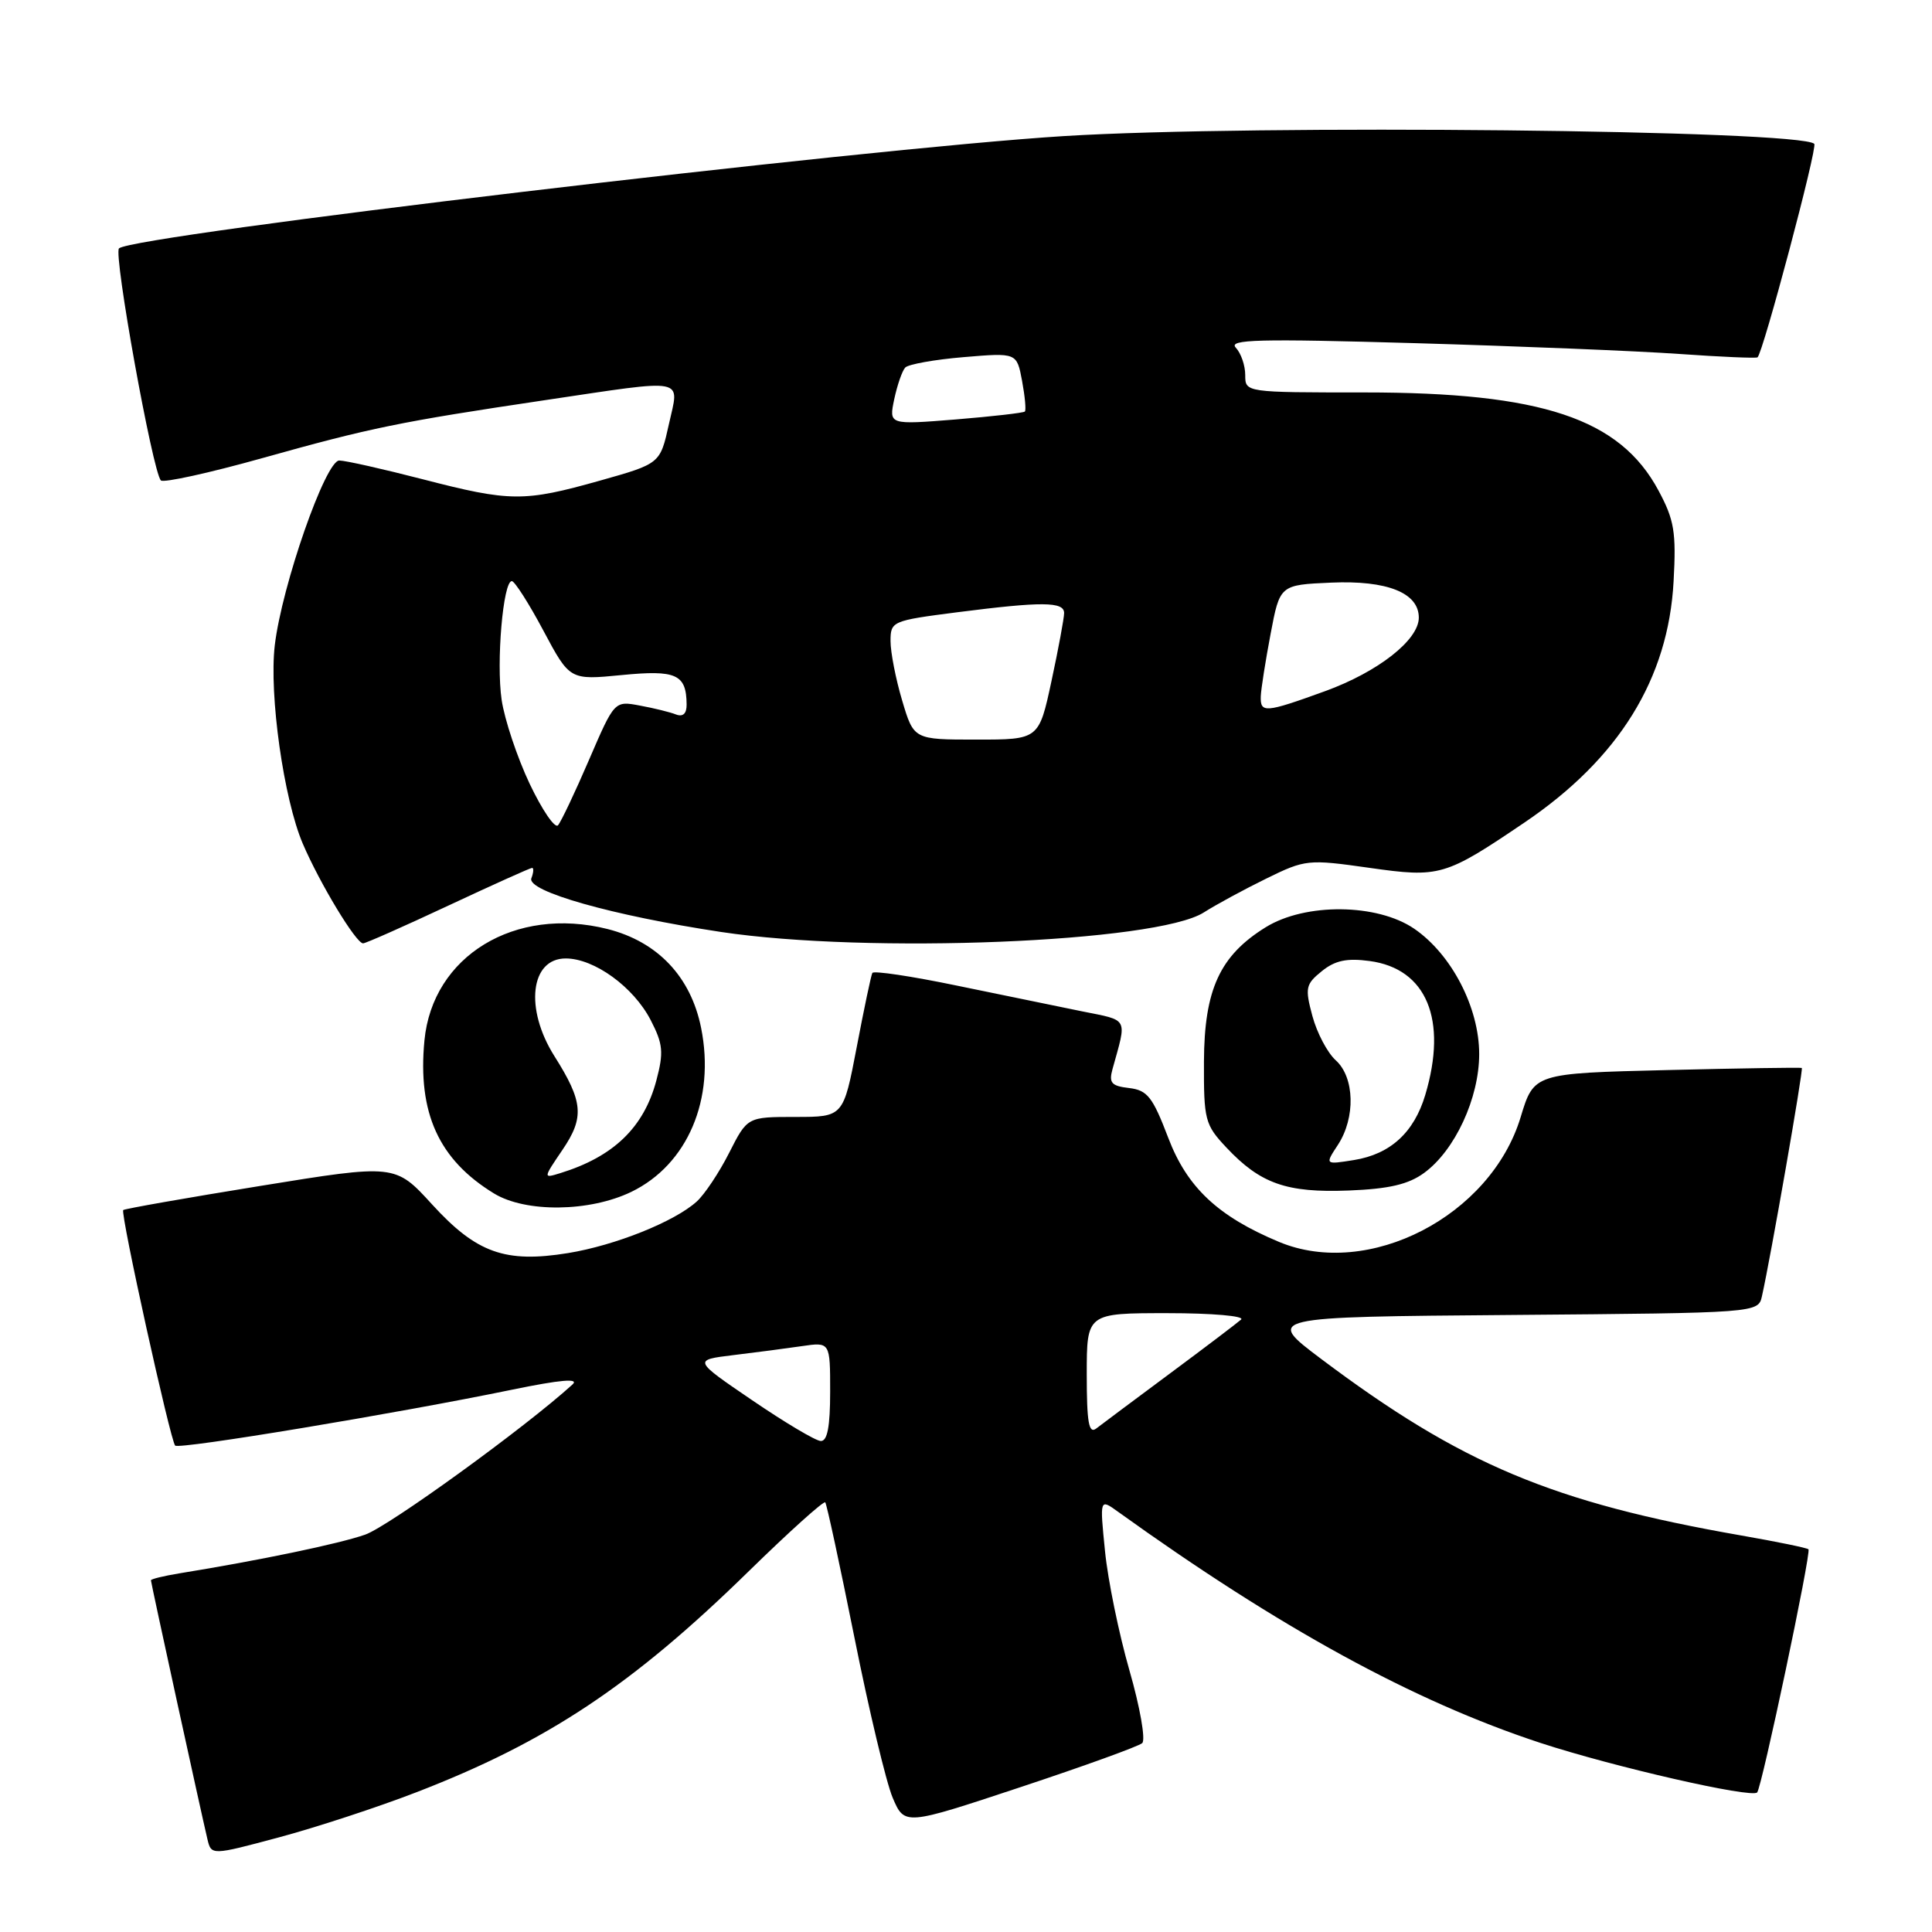<?xml version="1.0" encoding="UTF-8" standalone="no"?>
<!DOCTYPE svg PUBLIC "-//W3C//DTD SVG 1.1//EN" "http://www.w3.org/Graphics/SVG/1.1/DTD/svg11.dtd" >
<svg xmlns="http://www.w3.org/2000/svg" xmlns:xlink="http://www.w3.org/1999/xlink" version="1.1" viewBox="0 0 256 256">
 <g >
 <path fill="currentColor"
d=" M 55.21 237.47 C 72.51 230.79 83.78 223.30 99.24 208.17 C 104.60 202.93 109.15 198.84 109.35 199.07 C 109.55 199.31 111.29 207.38 113.22 217.00 C 115.14 226.62 117.42 236.16 118.28 238.20 C 119.86 241.90 119.86 241.90 135.18 236.82 C 143.60 234.03 150.88 231.40 151.35 230.97 C 151.82 230.54 151.06 226.21 149.66 221.35 C 148.26 216.48 146.80 209.37 146.42 205.54 C 145.72 198.57 145.72 198.57 148.11 200.29 C 169.59 215.73 187.30 225.42 204.13 230.95 C 213.81 234.12 232.04 238.29 232.83 237.51 C 233.44 236.89 240.03 205.70 239.63 205.29 C 239.44 205.10 235.43 204.28 230.73 203.46 C 205.72 199.09 193.63 194.01 175.08 180.08 C 167.66 174.50 167.66 174.50 200.31 174.24 C 232.97 173.97 232.97 173.97 233.47 171.74 C 234.62 166.63 238.98 141.66 238.75 141.51 C 238.61 141.43 230.57 141.55 220.87 141.79 C 203.25 142.22 203.25 142.22 201.49 148.04 C 197.52 161.14 181.32 169.50 169.48 164.56 C 161.39 161.18 157.30 157.34 154.80 150.77 C 152.73 145.34 152.04 144.46 149.61 144.17 C 147.27 143.90 146.91 143.49 147.41 141.67 C 149.34 134.72 149.63 135.27 143.34 134.00 C 140.13 133.35 132.64 131.81 126.70 130.58 C 120.77 129.35 115.77 128.60 115.59 128.92 C 115.42 129.24 114.49 133.66 113.52 138.75 C 111.75 148.00 111.75 148.00 105.39 148.00 C 99.03 148.00 99.03 148.00 96.62 152.75 C 95.30 155.36 93.36 158.27 92.32 159.21 C 89.37 161.88 81.52 165.02 75.27 166.04 C 66.95 167.39 63.14 166.03 57.27 159.61 C 52.37 154.24 52.37 154.24 34.50 157.14 C 24.68 158.73 16.50 160.17 16.33 160.34 C 15.92 160.75 22.58 190.91 23.21 191.55 C 23.75 192.08 52.53 187.30 67.86 184.14 C 74.27 182.82 76.79 182.60 75.86 183.45 C 69.61 189.14 51.49 202.27 48.38 203.35 C 44.93 204.56 34.47 206.74 23.75 208.48 C 21.69 208.82 20.00 209.23 20.00 209.40 C 20.00 209.74 26.63 240.09 27.48 243.68 C 28.00 245.86 28.00 245.86 36.96 243.46 C 41.89 242.14 50.10 239.45 55.21 237.47 Z  M 83.65 157.93 C 91.11 154.32 94.80 145.64 92.90 136.20 C 91.54 129.42 87.14 124.78 80.50 123.10 C 68.24 120.02 57.31 126.67 56.24 137.87 C 55.32 147.47 58.14 153.67 65.46 158.14 C 69.66 160.70 78.12 160.60 83.65 157.93 Z  M 188.70 155.42 C 192.78 152.45 196.00 145.51 196.00 139.67 C 196.00 133.51 192.34 126.45 187.39 123.06 C 182.49 119.71 172.98 119.61 167.72 122.86 C 161.64 126.62 159.57 131.12 159.53 140.65 C 159.50 148.41 159.66 149.03 162.50 152.05 C 167.01 156.85 170.48 158.07 178.70 157.75 C 184.05 157.54 186.62 156.94 188.70 155.42 Z  M 59.40 120.00 C 65.28 117.25 70.27 115.00 70.51 115.00 C 70.74 115.00 70.70 115.62 70.41 116.37 C 69.75 118.09 81.17 121.32 95.54 123.49 C 115.00 126.42 153.25 124.88 159.50 120.91 C 161.15 119.86 164.88 117.84 167.80 116.41 C 172.96 113.88 173.32 113.84 181.43 114.99 C 190.79 116.32 191.46 116.12 202.00 108.99 C 214.53 100.51 221.07 89.93 221.76 77.02 C 222.12 70.51 221.85 68.89 219.76 65.00 C 214.64 55.45 204.30 52.00 180.79 52.00 C 165.00 52.00 165.00 52.00 165.00 49.70 C 165.00 48.43 164.44 46.80 163.75 46.07 C 162.71 44.97 166.74 44.87 187.50 45.47 C 201.25 45.87 217.00 46.51 222.50 46.90 C 228.00 47.29 232.67 47.49 232.88 47.35 C 233.59 46.84 240.86 19.52 240.40 19.06 C 238.55 17.22 166.22 16.47 141.00 18.03 C 114.43 19.68 17.69 31.17 15.77 32.91 C 15.00 33.60 20.23 62.56 21.32 63.66 C 21.67 64.00 27.70 62.68 34.73 60.71 C 49.15 56.67 52.92 55.90 72.17 53.03 C 91.30 50.19 90.02 49.94 88.63 56.22 C 87.47 61.44 87.47 61.44 79.48 63.69 C 69.42 66.52 67.63 66.51 56.00 63.50 C 50.77 62.15 45.81 61.03 44.96 61.02 C 43.14 61.00 37.35 77.59 36.41 85.50 C 35.64 92.06 37.59 105.87 40.12 111.79 C 42.38 117.07 47.18 125.00 48.11 125.00 C 48.45 125.00 53.53 122.75 59.40 120.00 Z  M 99.67 185.54 C 91.84 180.21 91.84 180.21 97.17 179.56 C 100.10 179.21 104.19 178.67 106.25 178.37 C 110.00 177.82 110.00 177.82 110.00 184.41 C 110.00 189.05 109.63 190.98 108.75 190.94 C 108.06 190.91 103.98 188.48 99.67 185.54 Z  M 144.00 182.12 C 144.00 174.00 144.00 174.00 154.70 174.00 C 160.62 174.00 164.98 174.38 164.45 174.85 C 163.93 175.31 159.68 178.54 155.00 182.01 C 150.32 185.48 145.94 188.76 145.25 189.29 C 144.27 190.03 144.00 188.47 144.00 182.12 Z  M 74.53 152.36 C 77.46 148.05 77.28 145.98 73.46 139.94 C 69.50 133.66 70.27 127.00 74.96 127.00 C 78.75 127.00 83.95 130.78 86.22 135.17 C 87.86 138.35 87.96 139.44 86.97 143.17 C 85.32 149.39 81.30 153.27 74.23 155.45 C 71.96 156.15 71.96 156.15 74.53 152.36 Z  M 177.28 151.70 C 179.63 148.10 179.50 142.76 177.00 140.50 C 175.89 139.50 174.50 136.86 173.90 134.63 C 172.90 130.91 173.00 130.42 175.14 128.69 C 176.89 127.27 178.46 126.93 181.48 127.34 C 189.04 128.35 191.84 135.11 188.85 145.10 C 187.36 150.07 184.23 152.93 179.42 153.71 C 175.55 154.33 175.55 154.33 177.28 151.70 Z  M 70.18 103.85 C 68.53 100.36 66.86 95.36 66.47 92.74 C 65.74 87.75 66.66 77.00 67.82 77.00 C 68.19 77.00 70.08 79.95 72.00 83.56 C 75.50 90.12 75.50 90.12 82.37 89.45 C 89.62 88.74 90.95 89.34 90.98 93.36 C 90.99 94.56 90.50 95.02 89.57 94.67 C 88.79 94.36 86.63 93.83 84.78 93.49 C 81.42 92.86 81.42 92.86 78.05 100.68 C 76.20 104.98 74.35 108.88 73.94 109.35 C 73.53 109.82 71.84 107.34 70.18 103.85 Z  M 119.54 92.82 C 118.69 89.97 118.00 86.43 118.00 84.95 C 118.00 82.32 118.20 82.24 126.82 81.13 C 138.08 79.69 141.00 79.71 141.00 81.23 C 141.00 81.90 140.25 85.95 139.33 90.23 C 137.66 98.00 137.66 98.00 129.37 98.00 C 121.08 98.00 121.08 98.00 119.54 92.82 Z  M 167.06 92.25 C 167.10 91.29 167.68 87.58 168.36 84.00 C 169.59 77.50 169.59 77.50 176.40 77.20 C 183.81 76.88 188.00 78.55 188.00 81.84 C 188.00 84.80 182.61 89.03 175.56 91.59 C 167.62 94.47 166.98 94.52 167.06 92.25 Z  M 118.49 52.90 C 118.89 51.03 119.54 49.14 119.95 48.70 C 120.36 48.27 123.85 47.64 127.71 47.32 C 134.73 46.73 134.73 46.73 135.43 50.47 C 135.81 52.52 135.98 54.35 135.80 54.53 C 135.62 54.71 131.49 55.18 126.63 55.58 C 117.78 56.29 117.78 56.29 118.49 52.90 Z "/>
</g>
</svg>